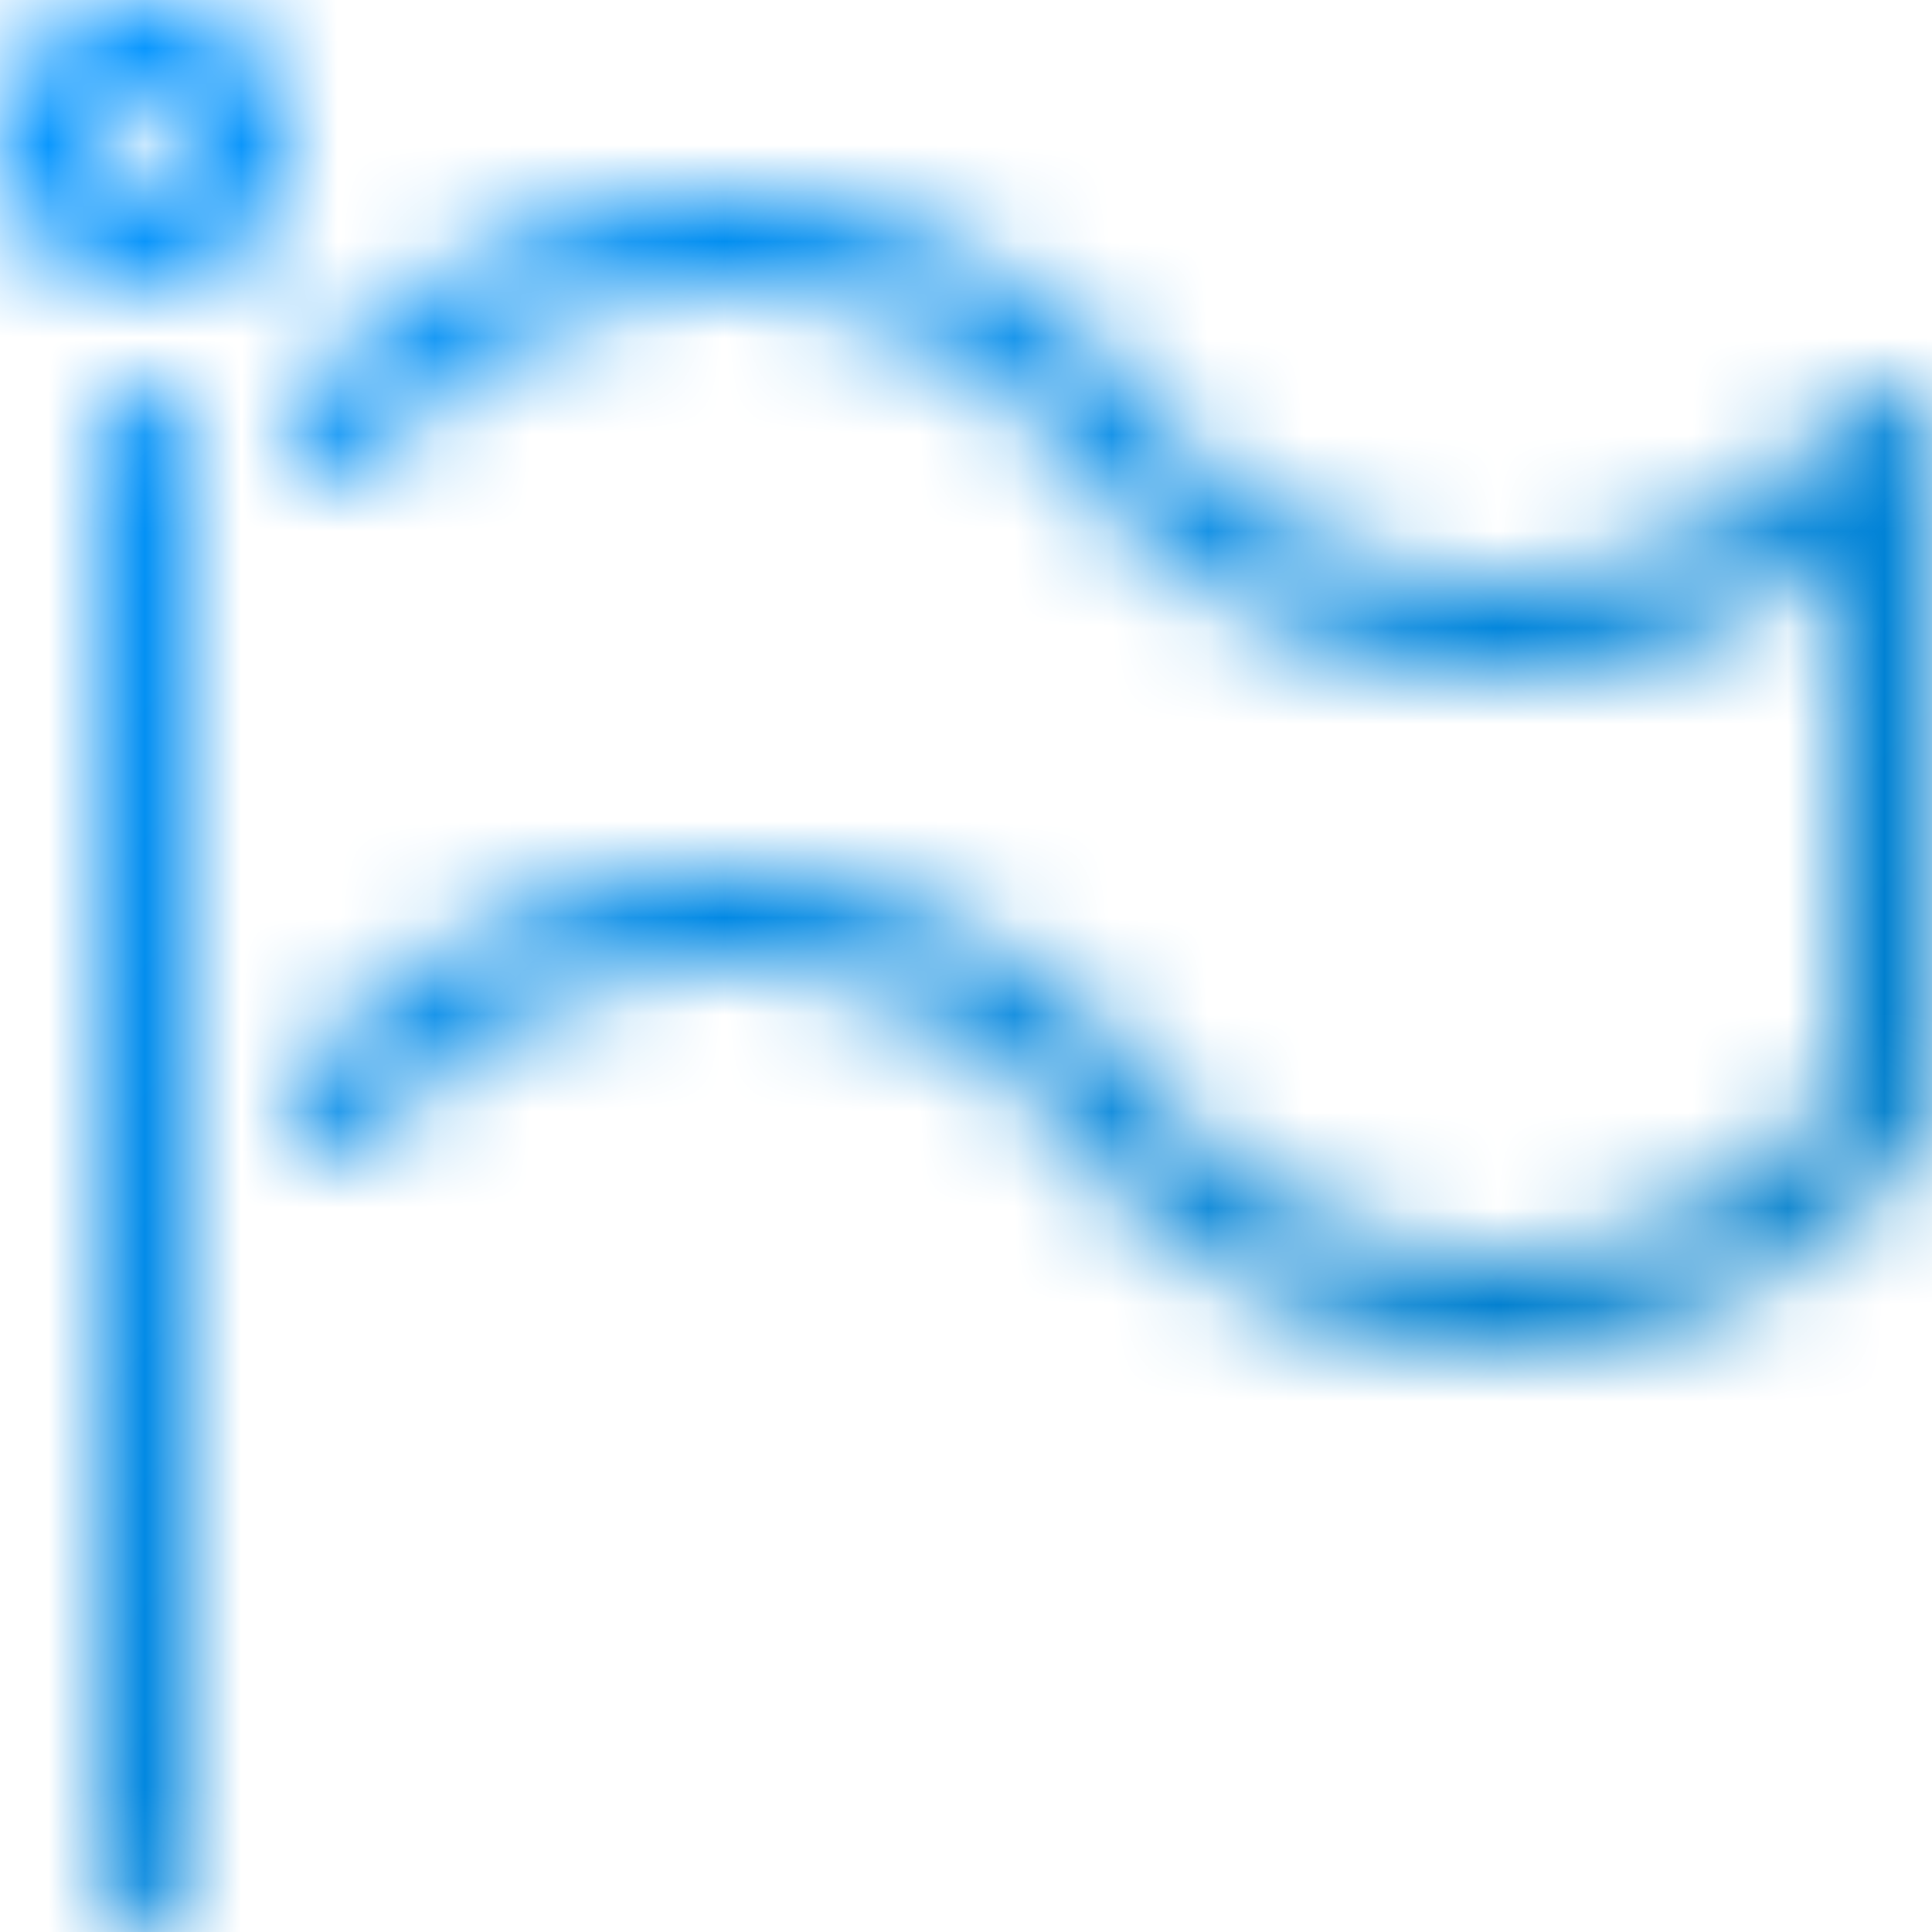 <svg id="745efa9a-d524-4878-98dd-2a8bfd41d764" data-name="Warstwa 1" xmlns="http://www.w3.org/2000/svg" xmlns:xlink="http://www.w3.org/1999/xlink" viewBox="0 0 20 20">
  <defs>
    <style>
      .\35 676c174-ab1c-4d4e-9696-a6d4b2e8fbf6 {
        mask: url(#7ca10a54-a9da-4f42-9853-6fa924541b67);
      }

      .c71e9606-24f3-440c-8c0c-15390a4b095d {
        fill: url(#8598dd80-e9f0-4529-9f4d-917430d08457);
      }

      .\30 94e6c27-927b-43e9-b675-4c2ef825099a {
        filter: url(#5b87b4a7-6638-4e53-a54a-ed701471b2f5);
      }
    </style>
    <filter id="5b87b4a7-6638-4e53-a54a-ed701471b2f5" filterUnits="userSpaceOnUse" color-interpolation-filters="sRGB">
      <feColorMatrix values="-1 0 0 0 1 0 -1 0 0 1 0 0 -1 0 1 0 0 0 1 0"/>
    </filter>
    <mask id="7ca10a54-a9da-4f42-9853-6fa924541b67" x="0" y="0" width="20" height="20" maskUnits="userSpaceOnUse">
      <g class="094e6c27-927b-43e9-b675-4c2ef825099a">
        <g transform="translate(0 0)">
          <g>
            <path d="M1.5,20A0.5,0.5,0,0,1,1,19.5V4.5a0.5,0.5,0,1,1,1,0v15A0.5,0.5,0,0,1,1.5,20Z"/>
            <path d="M15.5,14a5.7,5.7,0,0,1-4.35-2.15A4.69,4.69,0,0,0,7.5,10a4.69,4.69,0,0,0-3.65,1.85,0.5,0.5,0,0,1-.71-0.71A5.7,5.7,0,0,1,7.5,9a5.7,5.7,0,0,1,4.35,2.15A4.69,4.69,0,0,0,15.5,13,4.51,4.51,0,0,0,19,11.29V5.67A5,5,0,0,1,15.5,7a5.7,5.7,0,0,1-4.35-2.15A4.69,4.69,0,0,0,7.5,3,4.69,4.69,0,0,0,3.85,4.85a0.5,0.5,0,1,1-.71-0.71A5.7,5.7,0,0,1,7.5,2a5.7,5.7,0,0,1,4.35,2.15A4.69,4.69,0,0,0,15.5,6a4.69,4.69,0,0,0,3.65-1.85A0.5,0.5,0,0,1,20,4.5v7a0.5,0.5,0,0,1-.15.35A5.7,5.7,0,0,1,15.5,14h0Z"/>
            <path d="M1.5,3A1.5,1.5,0,1,1,3,1.5,1.5,1.5,0,0,1,1.5,3Zm0-2a0.5,0.5,0,1,0,.5.5A0.5,0.5,0,0,0,1.5,1Z"/>
          </g>
        </g>
      </g>
    </mask>
    <linearGradient id="8598dd80-e9f0-4529-9f4d-917430d08457" data-name="Gradient bez nazwy 7" x1="0.76" y1="0.8" x2="19.32" y2="19.28" gradientUnits="userSpaceOnUse">
      <stop offset="0" stop-color="#0495ff"/>
      <stop offset="1" stop-color="#0079bf"/>
    </linearGradient>
  </defs>
  <title>flag-gradient</title>
  <g class="5676c174-ab1c-4d4e-9696-a6d4b2e8fbf6">
    <rect class="c71e9606-24f3-440c-8c0c-15390a4b095d" width="20" height="20"/>
  </g>
</svg>
